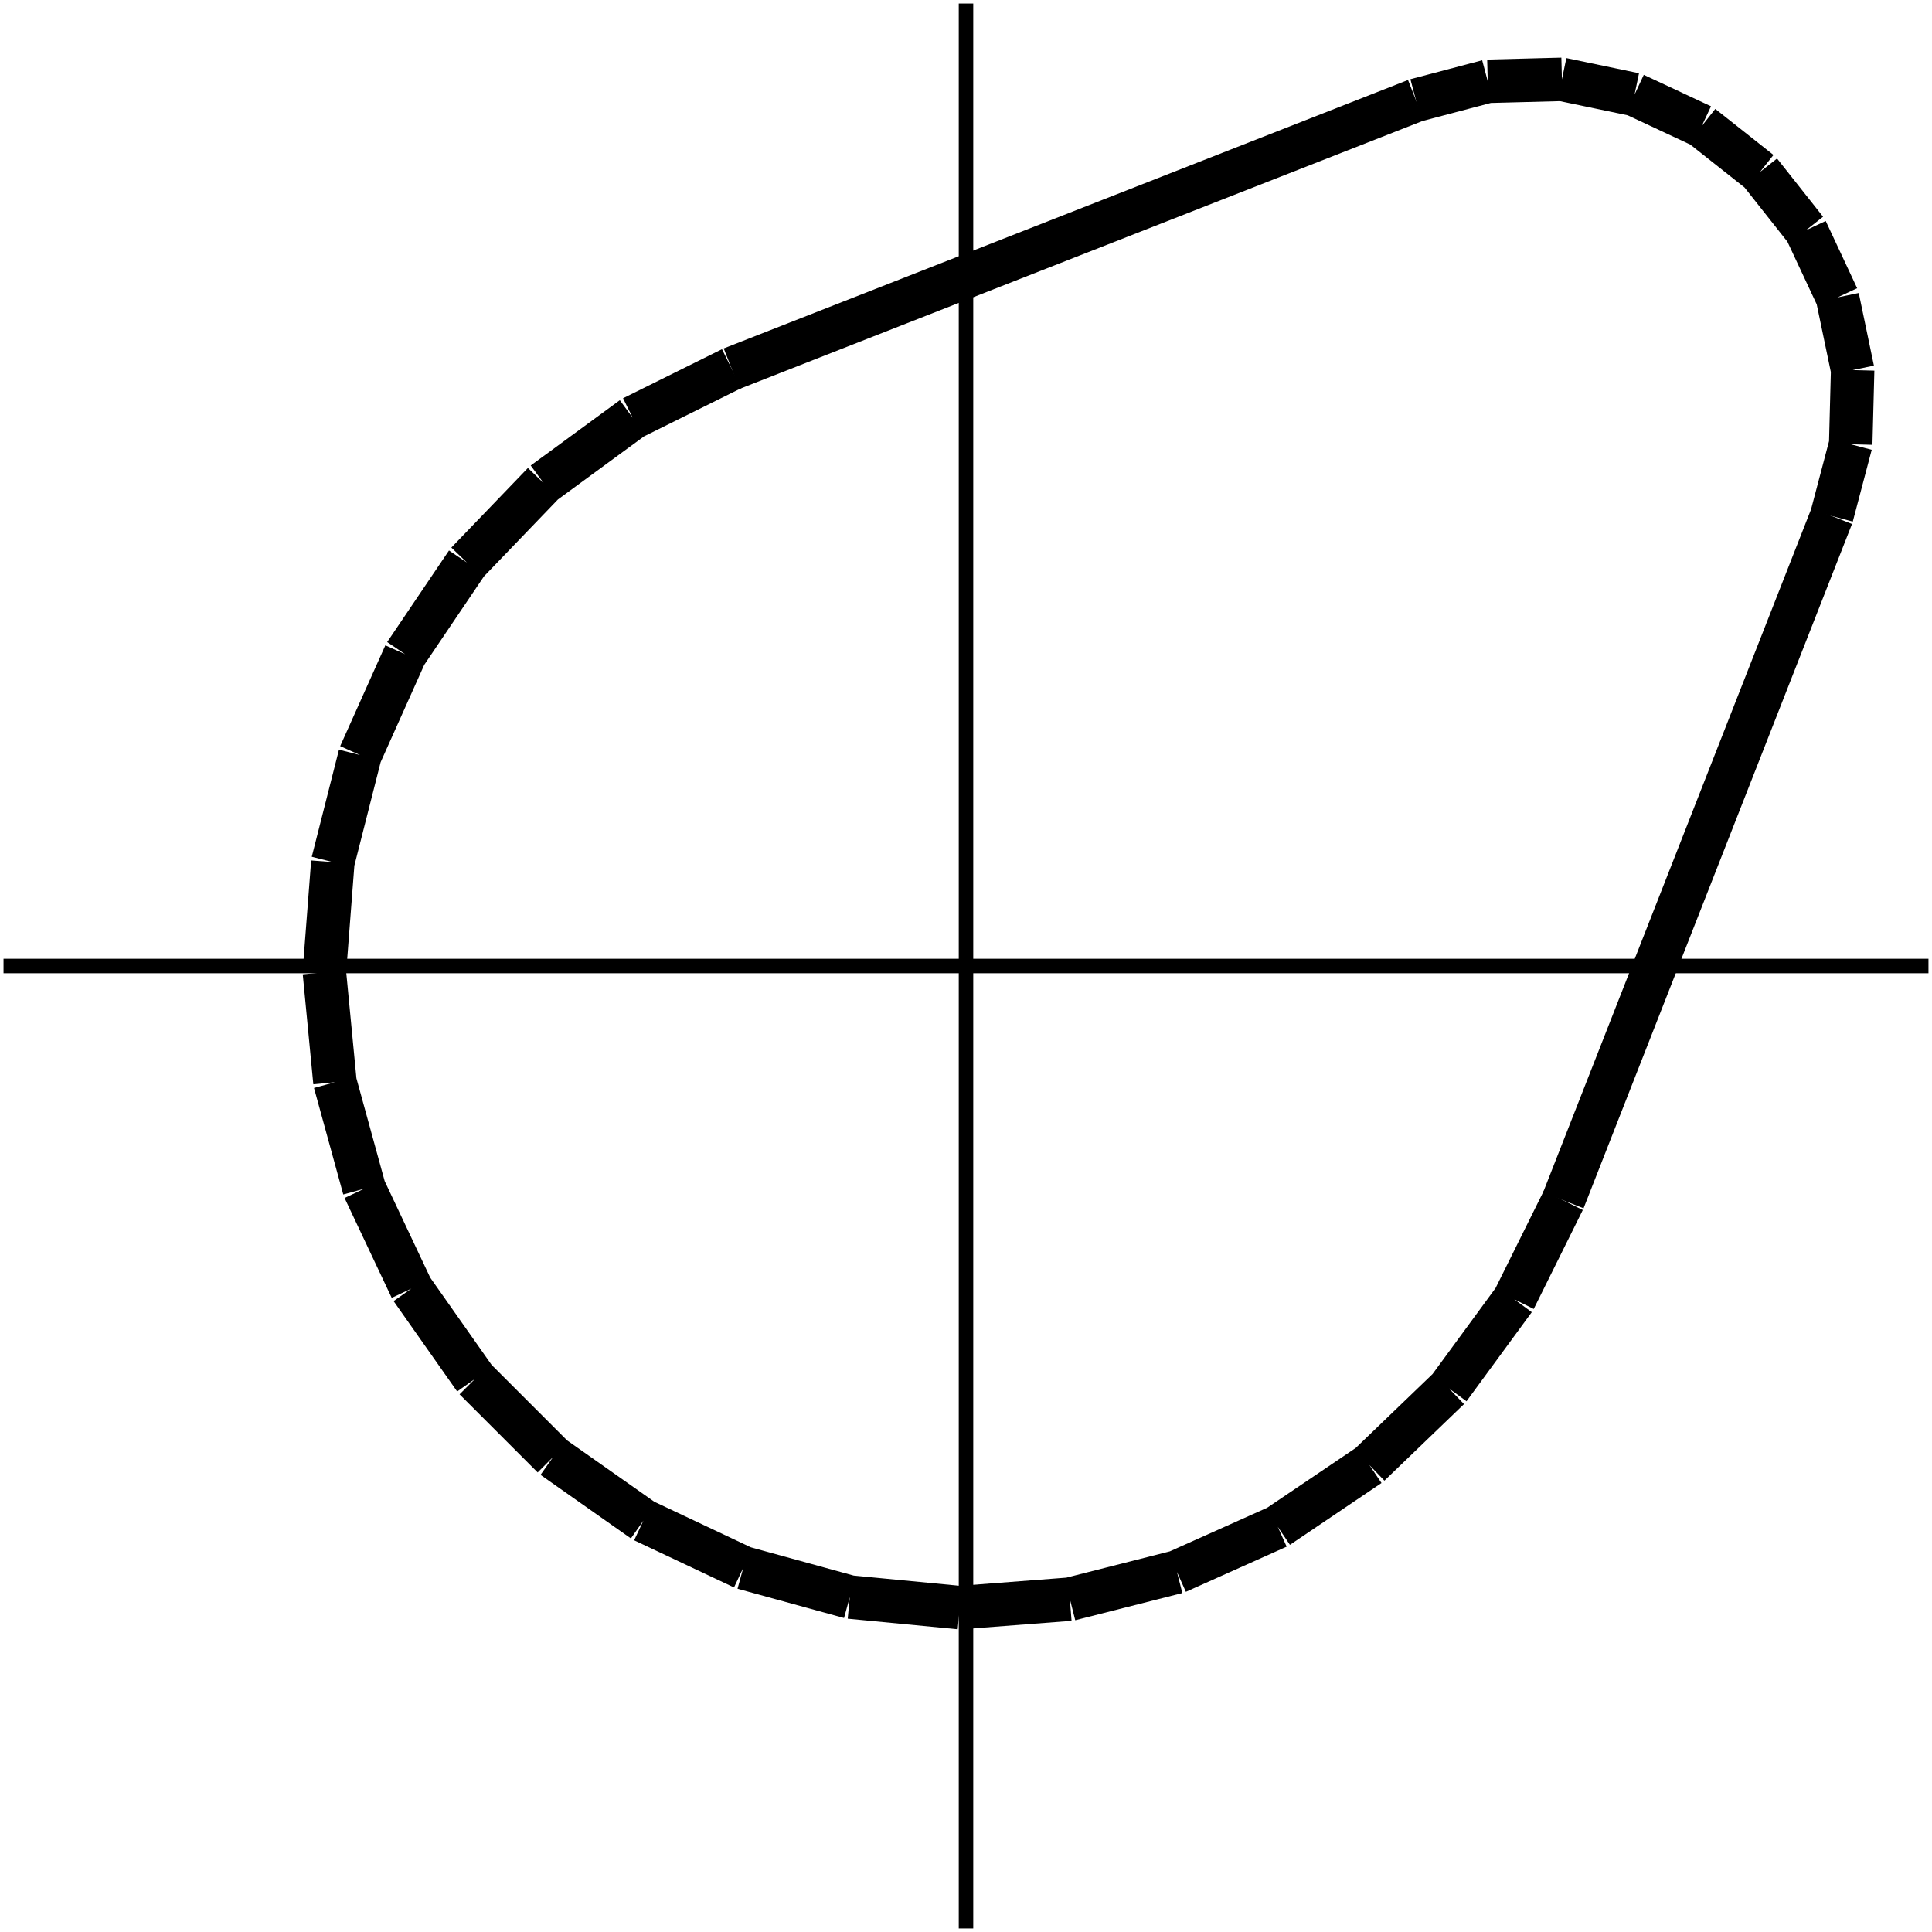 <?xml version="1.0" standalone="no"?><svg xmlns="http://www.w3.org/2000/svg" width="400.000" height="400.000" viewBox="0.0 0.0 400.000 400.000" version="1.1">
  <title>Produce by Acme CAD Converter</title>
  <desc>Produce by Acme CAD Converter</desc>
<g id="0" display="visible">
<g><path d="M323.67 248.52L379.25 106.84"
fill="none" stroke="black" stroke-width="9"/>
</g>
<g><path d="M151.48 76.33L293.16 20.75"
fill="none" stroke="black" stroke-width="9"/>
</g>
<g><path d="M151.48 76.33L130.99 86.49M130.99 86.49L112.54 100.01M112.54 100.01L96.69 116.49M96.69 116.49L83.89 135.45M83.89 135.45L74.54 156.32M74.54 156.32L68.91 178.49M68.91 178.49L67.16 201.29M67.16 201.29L69.35 224.06M69.35 224.06L75.41 246.11M75.41 246.11L85.17 266.79M85.17 266.79L98.33 285.5M98.33 285.5L114.5 301.67M114.5 301.67L133.21 314.83M133.21 314.83L153.89 324.59M153.89 324.59L175.94 330.65M175.94 330.65L198.71 332.84M198.71 332.84L221.51 331.09M221.51 331.09L243.68 325.46M243.68 325.46L264.55 316.11M264.55 316.11L283.51 303.31M283.51 303.31L299.99 287.46M299.99 287.46L313.51 269.01M313.51 269.01L323.67 248.52"
fill="none" stroke="black" stroke-width="9"/>
</g>
<g><path d="M379.25 106.84L383.17 91.98M383.17 91.98L383.57 76.62M383.57 76.62L380.43 61.58M380.43 61.58L373.92 47.66M373.92 47.66L364.39 35.61M364.39 35.61L352.34 26.08M352.34 26.08L338.42 19.57M338.42 19.57L323.38 16.43M323.38 16.43L308.02 16.83M308.02 16.83L293.16 20.75"
fill="none" stroke="black" stroke-width="9"/>
</g>
<g><path d="M0.73 200L399.27 200"
fill="none" stroke="black" stroke-width="3"/>
</g>
<g><path d="M200 399.27L200 0.73"
fill="none" stroke="black" stroke-width="3"/>
</g>
</g>
</svg>
